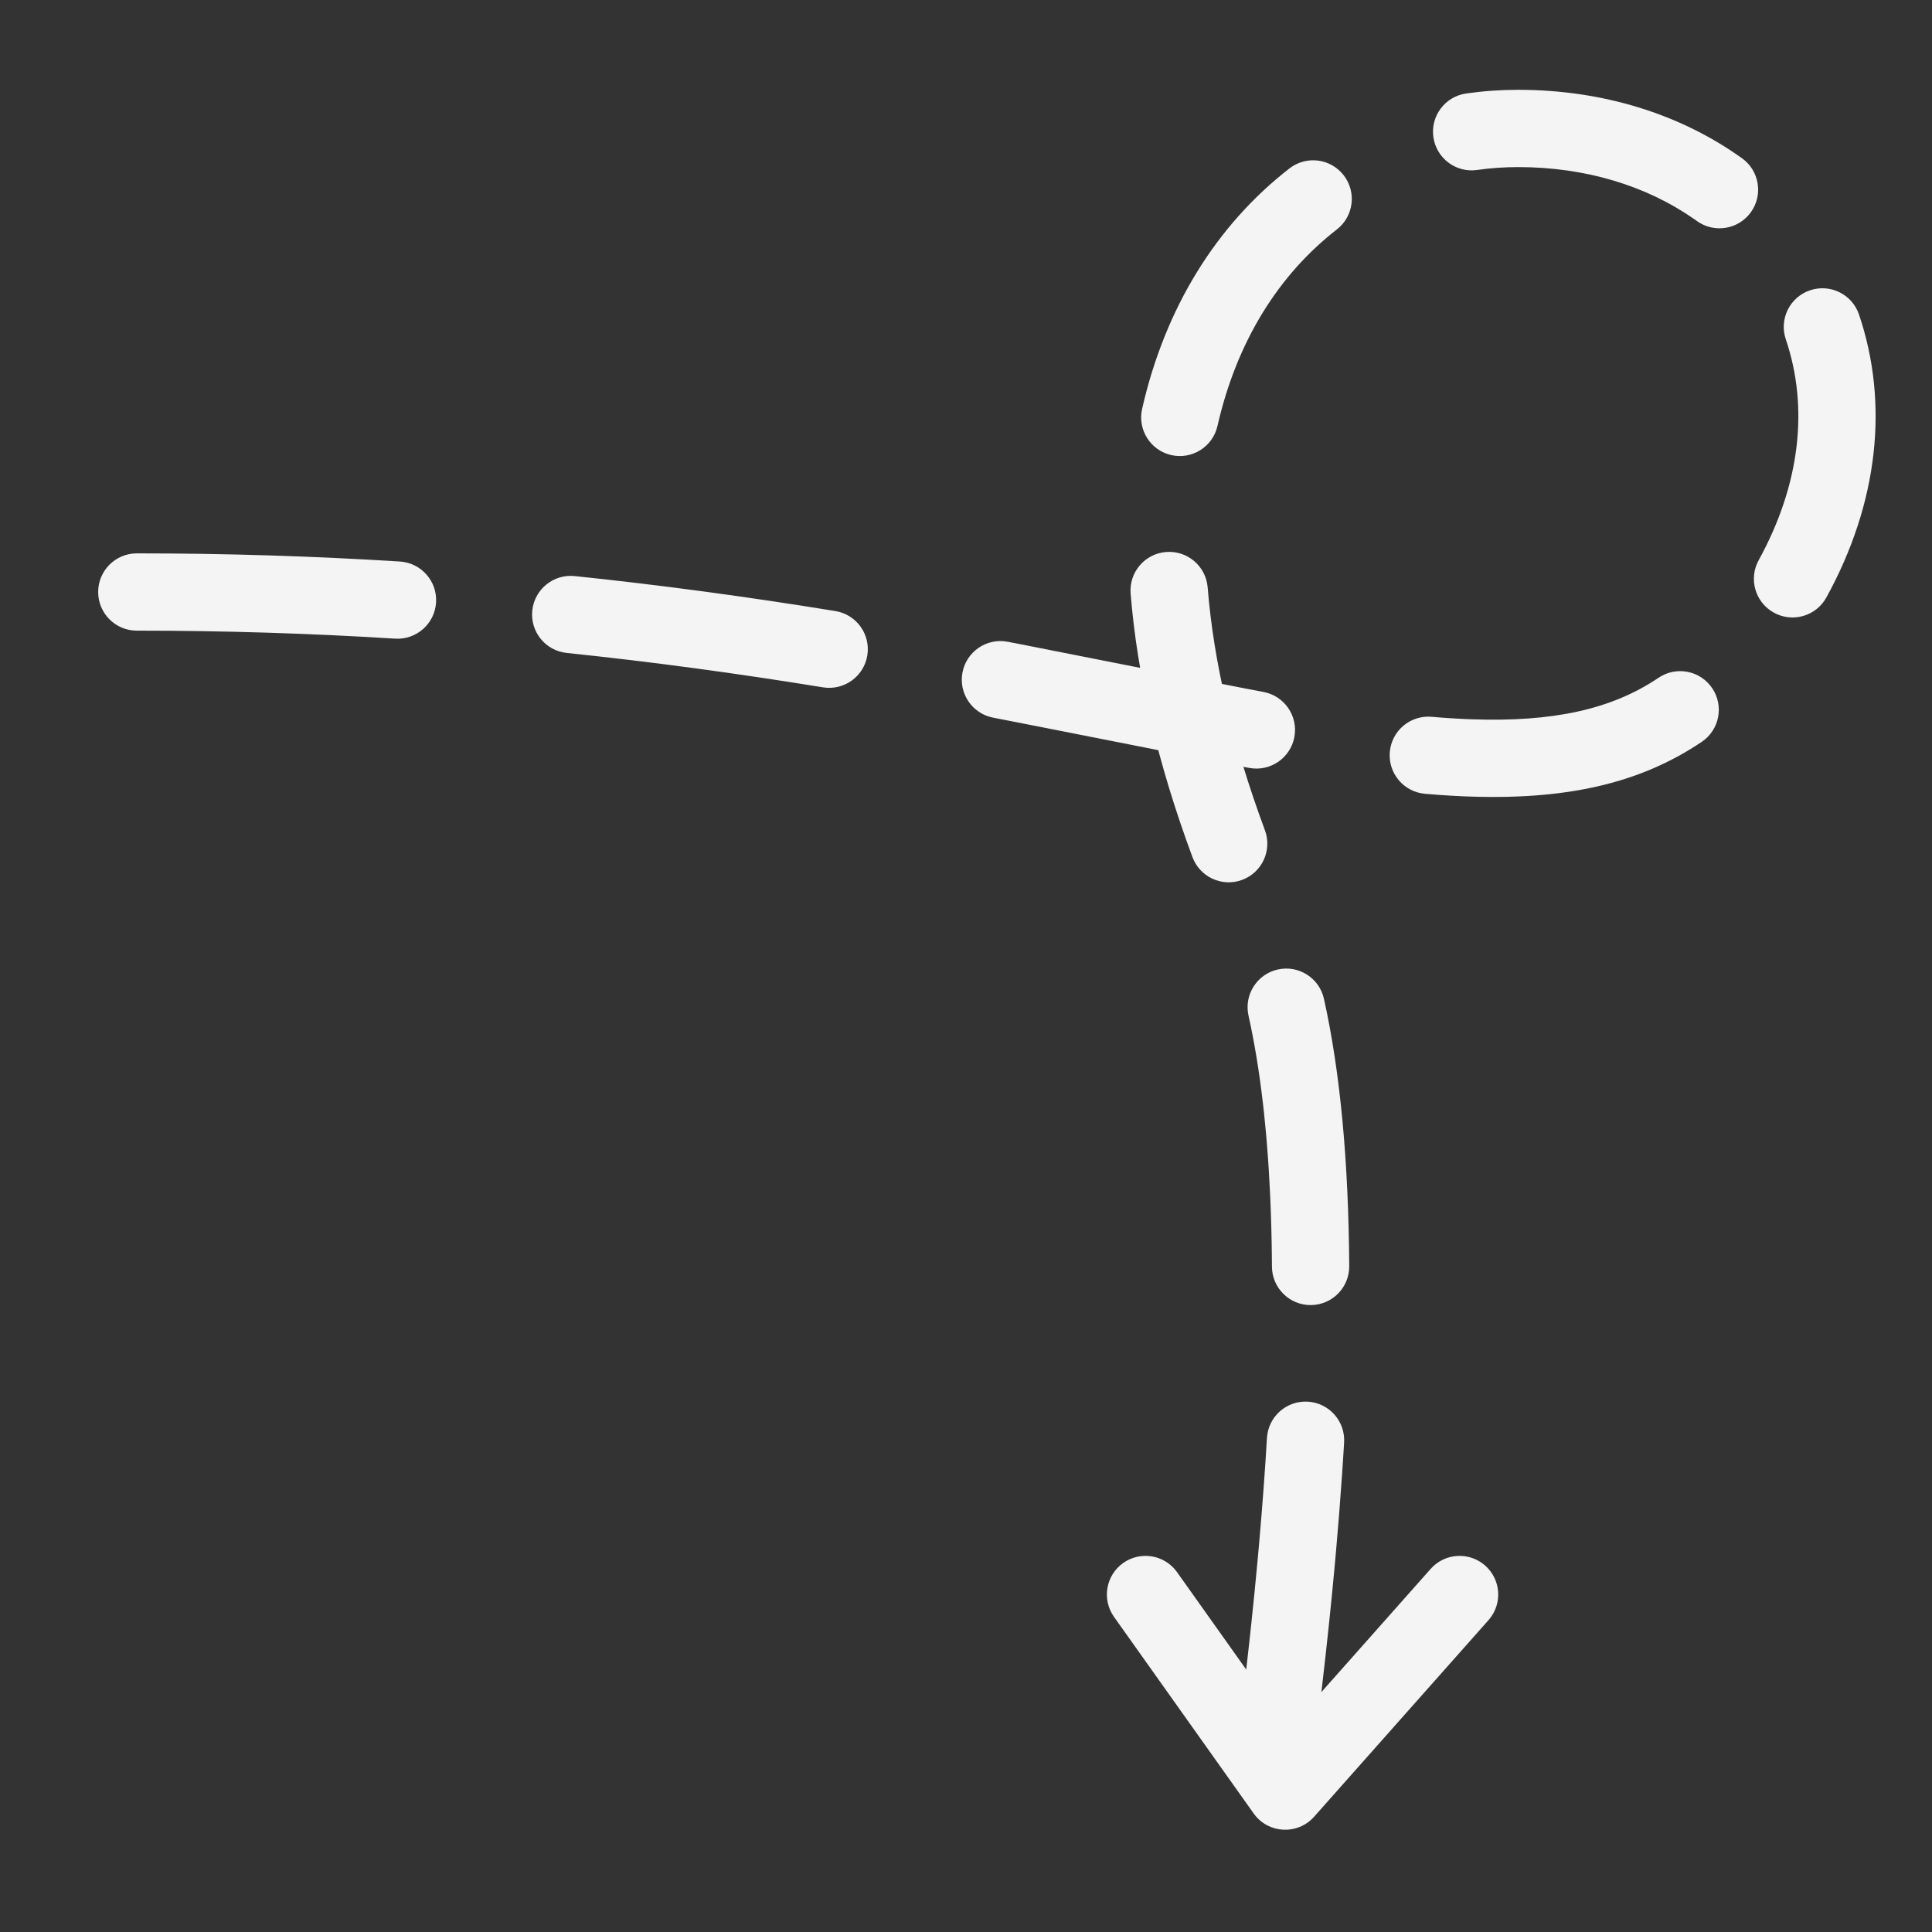 <?xml version="1.0" encoding="UTF-8"?>
<svg width="400px" height="400px" viewBox="0 0 400 400" version="1.1" xmlns="http://www.w3.org/2000/svg" xmlns:xlink="http://www.w3.org/1999/xlink">
    <rect x="0" y="0" width="400" height="400" fill="#333333" stroke="none"/>
    <title>graphics/arrow-curly-gray</title>
    <g id="graphics/arrow-curly-gray" stroke="none" stroke-width="1" fill="none" fill-rule="evenodd">
        <g id="Outlines" transform="translate(28.324, 26.593)" fill="#F4F4F4" fill-rule="nonzero">
            <path d="M0,103.976 C18.176,103.976 35.956,104.54 53.475,105.632 C57.884,105.907 61.682,102.555 61.957,98.145 C62.231,93.735 58.879,89.938 54.47,89.663 C36.623,88.551 18.511,87.976 0,87.976 C-4.418,87.976 -8,91.558 -8,95.976 C-8,100.394 -4.418,103.976 0,103.976 Z M89.008,108.592 C106.77,110.444 124.208,112.81 142.066,115.714 C146.427,116.423 150.537,113.462 151.247,109.101 C151.956,104.74 148.995,100.63 144.634,99.921 C126.485,96.97 108.746,94.563 90.666,92.678 C86.272,92.22 82.338,95.411 81.88,99.806 C81.422,104.2 84.613,108.134 89.008,108.592 Z M177.302,121.99 L187.67,124.021 L222.951,130.98 L229.437,132.23 L230.337,132.399 C234.681,133.206 238.857,130.339 239.664,125.995 C240.471,121.651 237.604,117.476 233.26,116.668 L229.706,115.992 L217.499,113.606 L182.551,106.709 L180.309,106.275 C175.97,105.445 171.779,108.289 170.948,112.629 C170.117,116.968 172.962,121.159 177.302,121.99 Z M266.7,137.752 L267.52,137.821 L269.146,137.949 C269.416,137.969 269.684,137.988 269.952,138.007 L271.548,138.111 L273.125,138.2 L274.683,138.274 C295.329,139.148 310.927,135.825 324.014,126.99 C327.676,124.518 328.64,119.545 326.168,115.884 C323.695,112.222 318.723,111.257 315.061,113.73 C305.363,120.277 293.223,122.941 276.222,122.323 L274.794,122.264 C274.315,122.241 273.831,122.217 273.343,122.189 L271.87,122.1 L270.372,121.996 C270.121,121.977 269.868,121.958 269.615,121.938 L268.081,121.812 C263.68,121.43 259.802,124.689 259.42,129.091 C259.039,133.492 262.298,137.37 266.7,137.752 Z M349.807,97.105 C360.593,77.508 362.785,56.879 356.561,38.522 C355.142,34.337 350.6,32.095 346.415,33.514 C342.231,34.933 339.989,39.475 341.408,43.659 C346.155,57.661 344.458,73.642 335.79,89.39 C333.66,93.261 335.07,98.125 338.941,100.256 C342.812,102.386 347.677,100.976 349.807,97.105 Z M332.34,6.173 C319.517,-3.015 303.459,-8 285.957,-8 C282.382,-8 278.799,-7.747 275.24,-7.242 C270.866,-6.622 267.822,-2.573 268.442,1.802 C269.063,6.176 273.112,9.22 277.486,8.599 C280.302,8.2 283.134,8 285.957,8 C299.921,8 312.512,11.833 322.488,18.802 L323.02,19.179 C326.611,21.752 331.609,20.927 334.183,17.336 C336.756,13.744 335.931,8.747 332.34,6.173 Z M238.644,8.275 C223.617,19.945 212.93,36.992 208.14,58.051 C207.16,62.359 209.858,66.646 214.167,67.626 C218.475,68.606 222.762,65.908 223.742,61.599 C227.72,44.11 236.385,30.287 248.457,20.912 C251.947,18.202 252.579,13.176 249.869,9.686 C247.159,6.197 242.133,5.565 238.644,8.275 Z M205.761,96.303 C207.112,113.173 211.343,131.409 218.563,150.862 C220.1,155.004 224.704,157.115 228.846,155.578 C232.989,154.041 235.1,149.436 233.563,145.294 C226.837,127.173 222.938,110.37 221.71,95.026 C221.357,90.622 217.501,87.338 213.097,87.69 C208.693,88.043 205.408,91.899 205.761,96.303 Z M230.166,183.677 C231.391,189.183 232.387,195.23 233.15,201.815 L233.362,203.711 C233.499,204.985 233.628,206.278 233.748,207.591 L233.922,209.575 C234.034,210.908 234.137,212.26 234.232,213.631 L234.368,215.703 C234.476,217.441 234.571,219.21 234.653,221.01 L234.744,223.183 C234.758,223.548 234.772,223.914 234.785,224.281 L234.857,226.499 L234.917,228.745 C234.935,229.499 234.951,230.258 234.964,231.021 L234.998,233.326 C235.007,234.099 235.015,234.877 235.02,235.66 C235.048,240.078 238.652,243.637 243.07,243.609 C247.489,243.581 251.047,239.977 251.019,235.558 C250.88,213.758 249.148,195.32 245.785,180.202 C244.825,175.89 240.551,173.171 236.238,174.131 C231.925,175.09 229.207,179.364 230.166,183.677 Z M233.988,271.117 C233.569,278.166 233.023,285.497 232.35,293.107 L232.031,296.64 C231.648,300.784 231.228,305.01 230.771,309.317 L230.371,313.029 C230.235,314.273 230.095,315.523 229.953,316.78 L229.516,320.572 C229.368,321.842 229.216,323.119 229.062,324.403 C228.534,328.789 231.662,332.773 236.049,333.301 C240.435,333.829 244.419,330.701 244.947,326.314 L245.409,322.421 C246.39,314.03 247.242,305.917 247.966,298.081 L248.291,294.484 C248.765,289.119 249.177,283.887 249.528,278.787 L249.753,275.407 C249.825,274.287 249.894,273.174 249.96,272.067 C250.222,267.656 246.859,263.868 242.449,263.606 C238.038,263.344 234.25,266.707 233.988,271.117 Z" id="Path"></path>
            <path d="M204.212,297.014 C207.741,294.507 212.605,295.267 215.208,298.685 L215.367,298.902 L238.454,331.399 L267.882,298.226 C270.753,294.99 275.66,294.633 278.966,297.372 L279.175,297.551 C282.412,300.422 282.769,305.329 280.03,308.635 L279.851,308.844 L243.746,349.545 C240.392,353.327 234.438,353.076 231.403,349.091 L231.24,348.87 L202.324,308.169 C199.765,304.567 200.61,299.572 204.212,297.014 Z" id="Path-2"></path>
        </g>
    </g>
</svg>